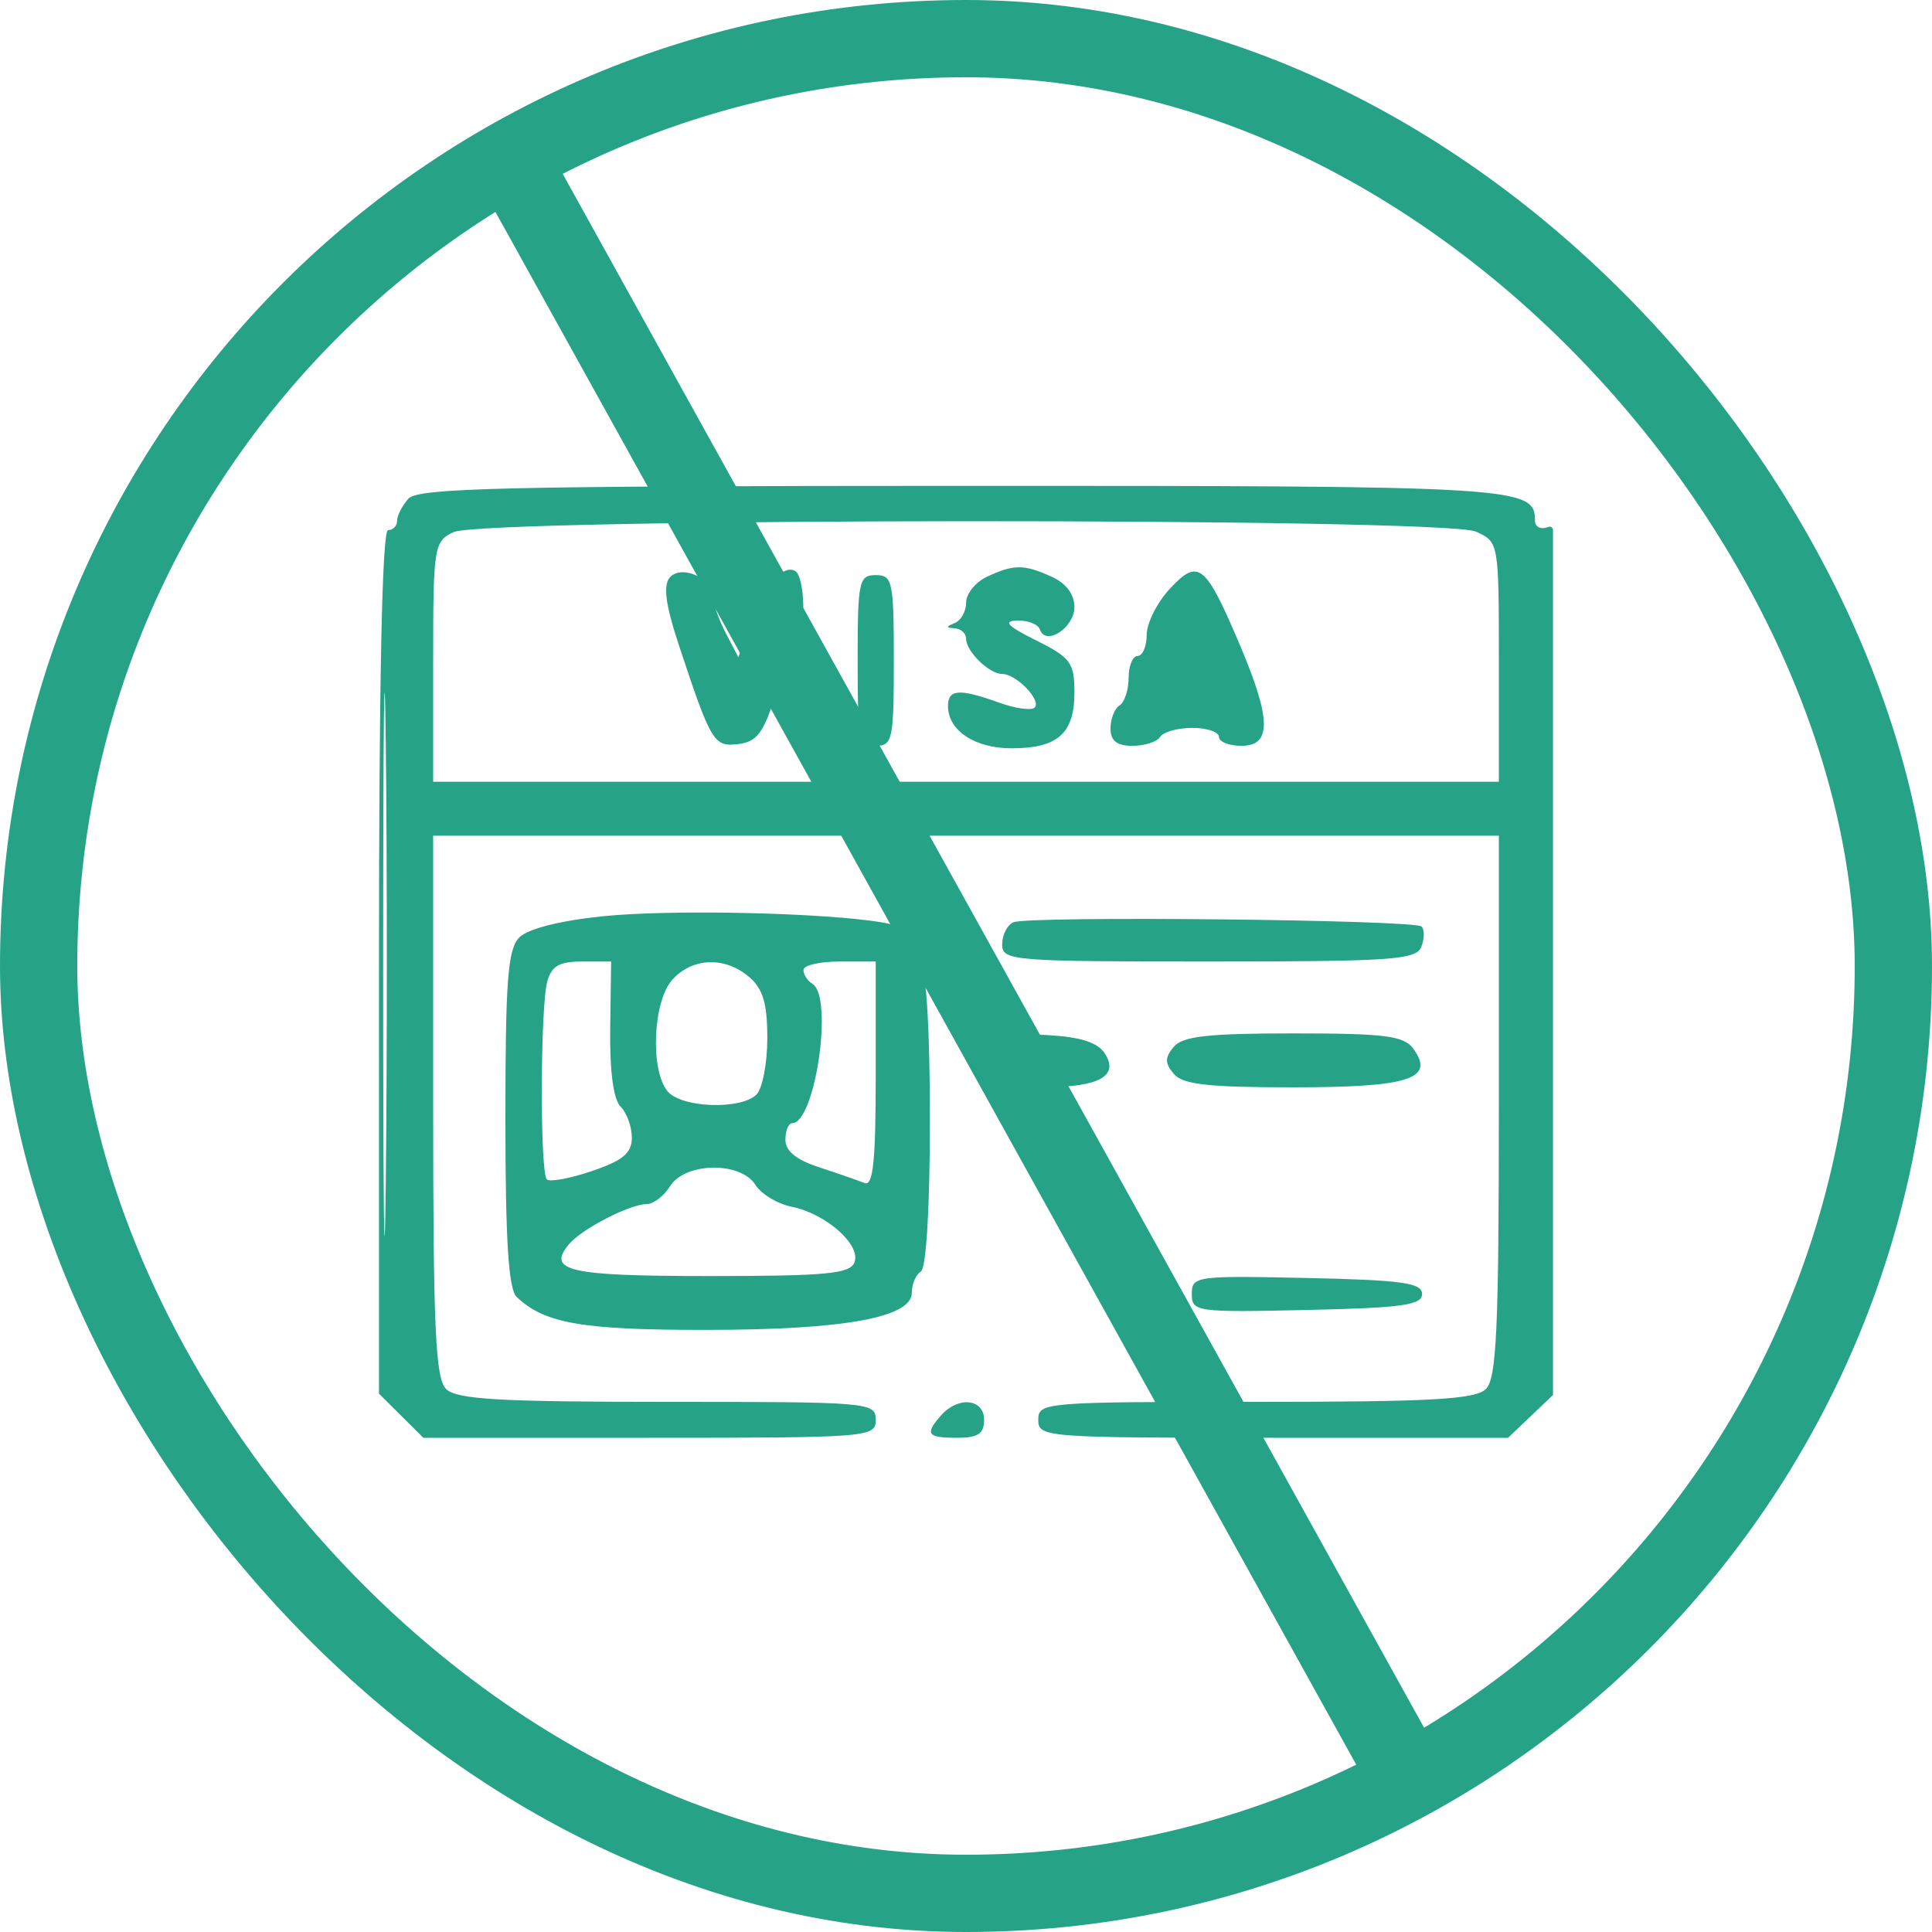 <svg width="25" height="25" viewBox="0 0 25 25" fill="none" xmlns="http://www.w3.org/2000/svg">
<rect x="0.5" y="0.5" width="24" height="24" rx="12" stroke="#26A387"/>
<g clip-path="url(#clip0_384_11976)">
<path fill-rule="evenodd" clip-rule="evenodd" d="M5.284 6.453C5.204 6.544 5.138 6.673 5.138 6.739C5.138 6.806 5.085 6.86 5.021 6.86C4.945 6.86 4.904 8.8 4.904 12.447V18.034L5.191 18.319L5.478 18.605H8.405C11.254 18.605 11.332 18.598 11.332 18.372C11.332 18.146 11.254 18.14 8.636 18.14C6.455 18.14 5.907 18.108 5.772 17.973C5.635 17.837 5.605 17.186 5.605 14.31V10.814H12.501H19.395V14.31C19.395 17.186 19.366 17.837 19.228 17.973C19.093 18.108 18.531 18.14 16.248 18.14C13.513 18.14 13.435 18.146 13.435 18.372C13.435 18.599 13.513 18.605 16.475 18.605H19.514L19.864 18.272L20.213 17.94V12.346C20.213 7.421 20.192 6.759 20.038 6.818C19.94 6.856 19.863 6.821 19.863 6.74C19.863 6.297 19.685 6.286 12.442 6.287C6.533 6.288 5.407 6.314 5.284 6.453ZM5.868 6.886C5.615 7.007 5.605 7.07 5.605 8.564V10.116H12.501H19.395V8.565C19.395 7.016 19.395 7.014 19.098 6.879C18.693 6.695 6.252 6.702 5.868 6.886ZM4.958 12.5C4.958 15.634 4.973 16.899 4.992 15.312C5.01 13.724 5.01 11.16 4.992 9.614C4.973 8.067 4.958 9.366 4.958 12.5ZM8.665 7.475C8.581 7.576 8.613 7.827 8.774 8.315C9.202 9.611 9.235 9.667 9.554 9.628C9.794 9.599 9.88 9.485 10.035 8.991C10.139 8.66 10.263 8.35 10.31 8.303C10.434 8.18 10.418 7.468 10.29 7.389C10.129 7.291 9.849 7.619 9.693 8.089L9.555 8.506L9.392 8.193C9.302 8.021 9.228 7.81 9.228 7.723C9.228 7.482 8.812 7.299 8.665 7.475ZM12.763 7.467C12.619 7.537 12.501 7.686 12.501 7.799C12.501 7.912 12.435 8.03 12.354 8.062C12.238 8.109 12.238 8.123 12.354 8.13C12.435 8.135 12.501 8.196 12.501 8.264C12.501 8.429 12.799 8.721 12.968 8.721C13.151 8.721 13.481 9.063 13.388 9.156C13.347 9.197 13.139 9.168 12.928 9.092C12.414 8.907 12.267 8.917 12.267 9.136C12.267 9.453 12.612 9.683 13.09 9.683C13.687 9.683 13.903 9.491 13.903 8.962C13.903 8.575 13.855 8.51 13.406 8.286C13.034 8.1 12.973 8.036 13.163 8.03C13.302 8.026 13.434 8.079 13.457 8.146C13.531 8.366 13.903 8.122 13.903 7.855C13.903 7.69 13.795 7.546 13.605 7.461C13.25 7.299 13.111 7.301 12.763 7.467ZM15.139 7.617C14.973 7.795 14.838 8.064 14.838 8.215C14.838 8.365 14.785 8.488 14.721 8.488C14.657 8.488 14.604 8.616 14.604 8.772C14.604 8.928 14.551 9.088 14.487 9.128C14.423 9.167 14.37 9.301 14.37 9.425C14.37 9.587 14.451 9.651 14.655 9.651C14.812 9.651 14.973 9.599 15.013 9.535C15.053 9.471 15.24 9.419 15.429 9.419C15.618 9.419 15.773 9.471 15.773 9.535C15.773 9.599 15.904 9.651 16.065 9.651C16.456 9.651 16.451 9.307 16.046 8.351C15.598 7.294 15.508 7.221 15.139 7.617ZM11.098 8.546C11.098 9.574 11.114 9.651 11.332 9.651C11.549 9.651 11.566 9.574 11.566 8.546C11.566 7.519 11.549 7.442 11.332 7.442C11.114 7.442 11.098 7.519 11.098 8.546ZM7.803 11.856C7.252 11.912 6.833 12.018 6.722 12.128C6.571 12.279 6.54 12.672 6.54 14.477C6.54 16.06 6.58 16.682 6.686 16.783C7.047 17.125 7.528 17.209 9.115 17.209C10.917 17.209 11.799 17.051 11.799 16.727C11.799 16.616 11.852 16.493 11.916 16.453C11.986 16.41 12.033 15.621 12.033 14.477C12.033 13.332 11.986 12.543 11.916 12.5C11.852 12.46 11.799 12.332 11.799 12.215C11.799 12.066 11.686 11.983 11.419 11.937C10.678 11.81 8.689 11.765 7.803 11.856ZM13.114 11.934C13.034 11.968 12.968 12.096 12.968 12.219C12.968 12.432 13.085 12.442 15.643 12.442C18.017 12.442 18.327 12.42 18.392 12.251C18.433 12.146 18.434 12.028 18.395 11.989C18.307 11.901 13.315 11.849 13.114 11.934ZM7.081 12.703C6.991 13.039 6.986 15.172 7.076 15.261C7.113 15.298 7.376 15.25 7.66 15.153C8.061 15.017 8.176 14.921 8.176 14.722C8.176 14.581 8.111 14.4 8.03 14.319C7.937 14.227 7.889 13.86 7.896 13.308L7.908 12.442H7.53C7.237 12.442 7.136 12.5 7.081 12.703ZM8.701 12.676C8.449 12.953 8.41 13.848 8.639 14.122C8.818 14.336 9.587 14.364 9.789 14.163C9.866 14.086 9.929 13.758 9.929 13.433C9.929 12.985 9.873 12.794 9.694 12.642C9.381 12.375 8.962 12.389 8.701 12.676ZM10.397 12.551C10.397 12.611 10.45 12.693 10.514 12.732C10.787 12.901 10.549 14.531 10.251 14.534C10.203 14.534 10.163 14.631 10.163 14.749C10.163 14.894 10.305 15.009 10.601 15.105C10.842 15.184 11.105 15.275 11.186 15.308C11.298 15.354 11.332 15.03 11.332 13.905V12.442H10.864C10.607 12.442 10.397 12.491 10.397 12.551ZM12.968 13.715C12.968 14.061 12.982 14.07 13.523 14.068C14.224 14.066 14.479 13.924 14.3 13.637C14.209 13.491 13.993 13.42 13.569 13.395C12.969 13.36 12.968 13.361 12.968 13.715ZM15.188 13.546C15.072 13.686 15.072 13.756 15.188 13.895C15.303 14.033 15.632 14.07 16.73 14.07C18.236 14.07 18.575 13.961 18.287 13.569C18.165 13.403 17.923 13.372 16.738 13.372C15.632 13.372 15.303 13.409 15.188 13.546ZM8.671 15.349C8.591 15.477 8.455 15.581 8.369 15.581C8.149 15.581 7.527 15.902 7.361 16.102C7.073 16.447 7.36 16.512 9.18 16.512C10.696 16.512 11 16.483 11.057 16.334C11.144 16.108 10.686 15.703 10.243 15.615C10.06 15.578 9.85 15.451 9.775 15.332C9.584 15.027 8.866 15.038 8.671 15.349ZM15.422 16.744C15.422 16.975 15.475 16.983 16.912 16.951C18.144 16.924 18.402 16.888 18.402 16.744C18.402 16.6 18.144 16.564 16.912 16.537C15.475 16.506 15.422 16.513 15.422 16.744ZM12.179 18.313C11.963 18.558 11.996 18.605 12.384 18.605C12.656 18.605 12.734 18.553 12.734 18.372C12.734 18.099 12.4 18.064 12.179 18.313Z" fill="#26A387"/>
</g>
<line x1="6.437" y1="1.758" x2="18.209" y2="22.993" stroke="#26A387"/>
<defs>
<clipPath id="clip0_384_11976">
<rect width="15.192" height="15" fill="white" transform="translate(4.904 5)"/>
</clipPath>
</defs>
</svg>
